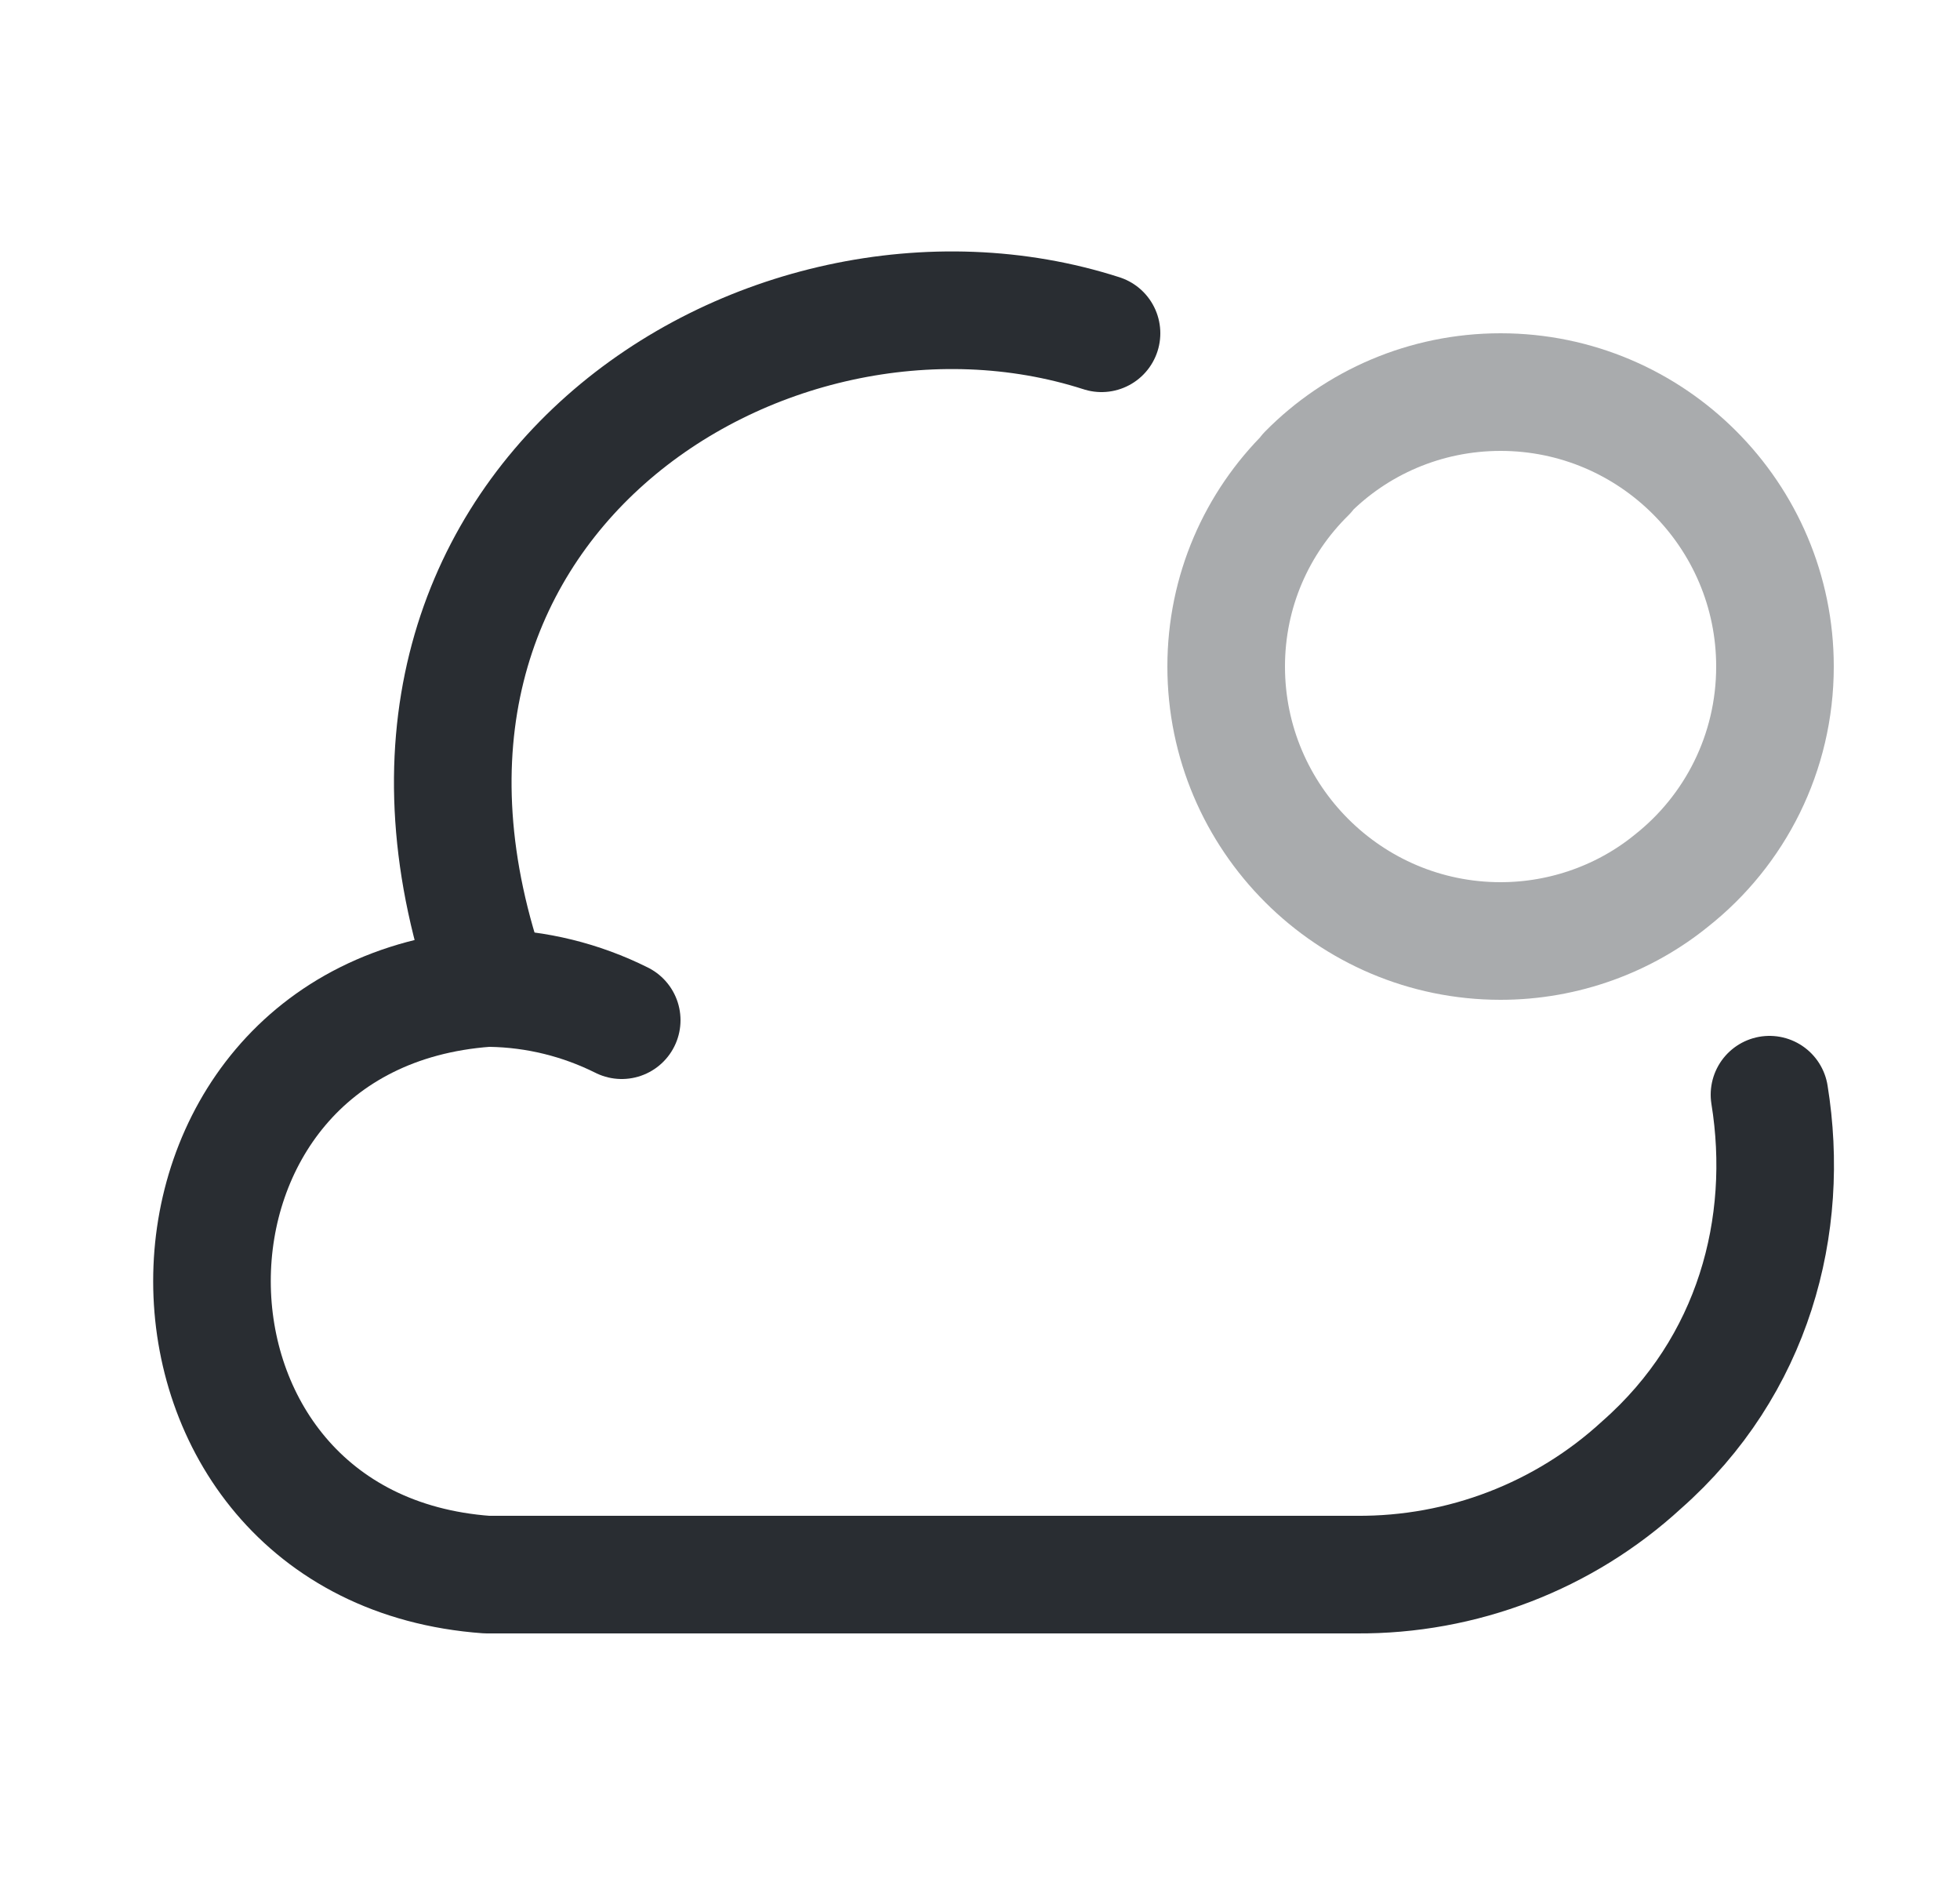 <svg width="25" height="24" viewBox="0 0 25 24" fill="none" xmlns="http://www.w3.org/2000/svg">
<path d="M22.57 13.96C22.84 15.63 22.37 17.42 20.94 18.68C19.95 19.59 18.65 20.09 17.3 20.08H6.21C1.54 19.74 1.53 12.94 6.21 12.6H6.26C4.07 6.47 9.76 2.87 14.05 4.25" stroke="#292D32" stroke-width="1.5" stroke-miterlimit="10" stroke-linecap="round" stroke-linejoin="round"/>
<path d="M7.93 13.01C7.41 12.75 6.84 12.61 6.26 12.6" stroke="#292D32" stroke-width="1.5" stroke-miterlimit="10" stroke-linecap="round" stroke-linejoin="round"/>
<path opacity="0.4" d="M22.64 8.5C22.64 9.6 22.13 10.59 21.32 11.23C20.73 11.71 19.96 12 19.14 12C17.21 12 15.64 10.43 15.64 8.5C15.64 7.54 16.03 6.67 16.67 6.04V6.03C17.3 5.39 18.18 5 19.14 5C21.07 5 22.64 6.57 22.64 8.5Z" stroke="#292D32" stroke-width="1.5" stroke-miterlimit="10" stroke-linecap="round" stroke-linejoin="round"/>
</svg>
